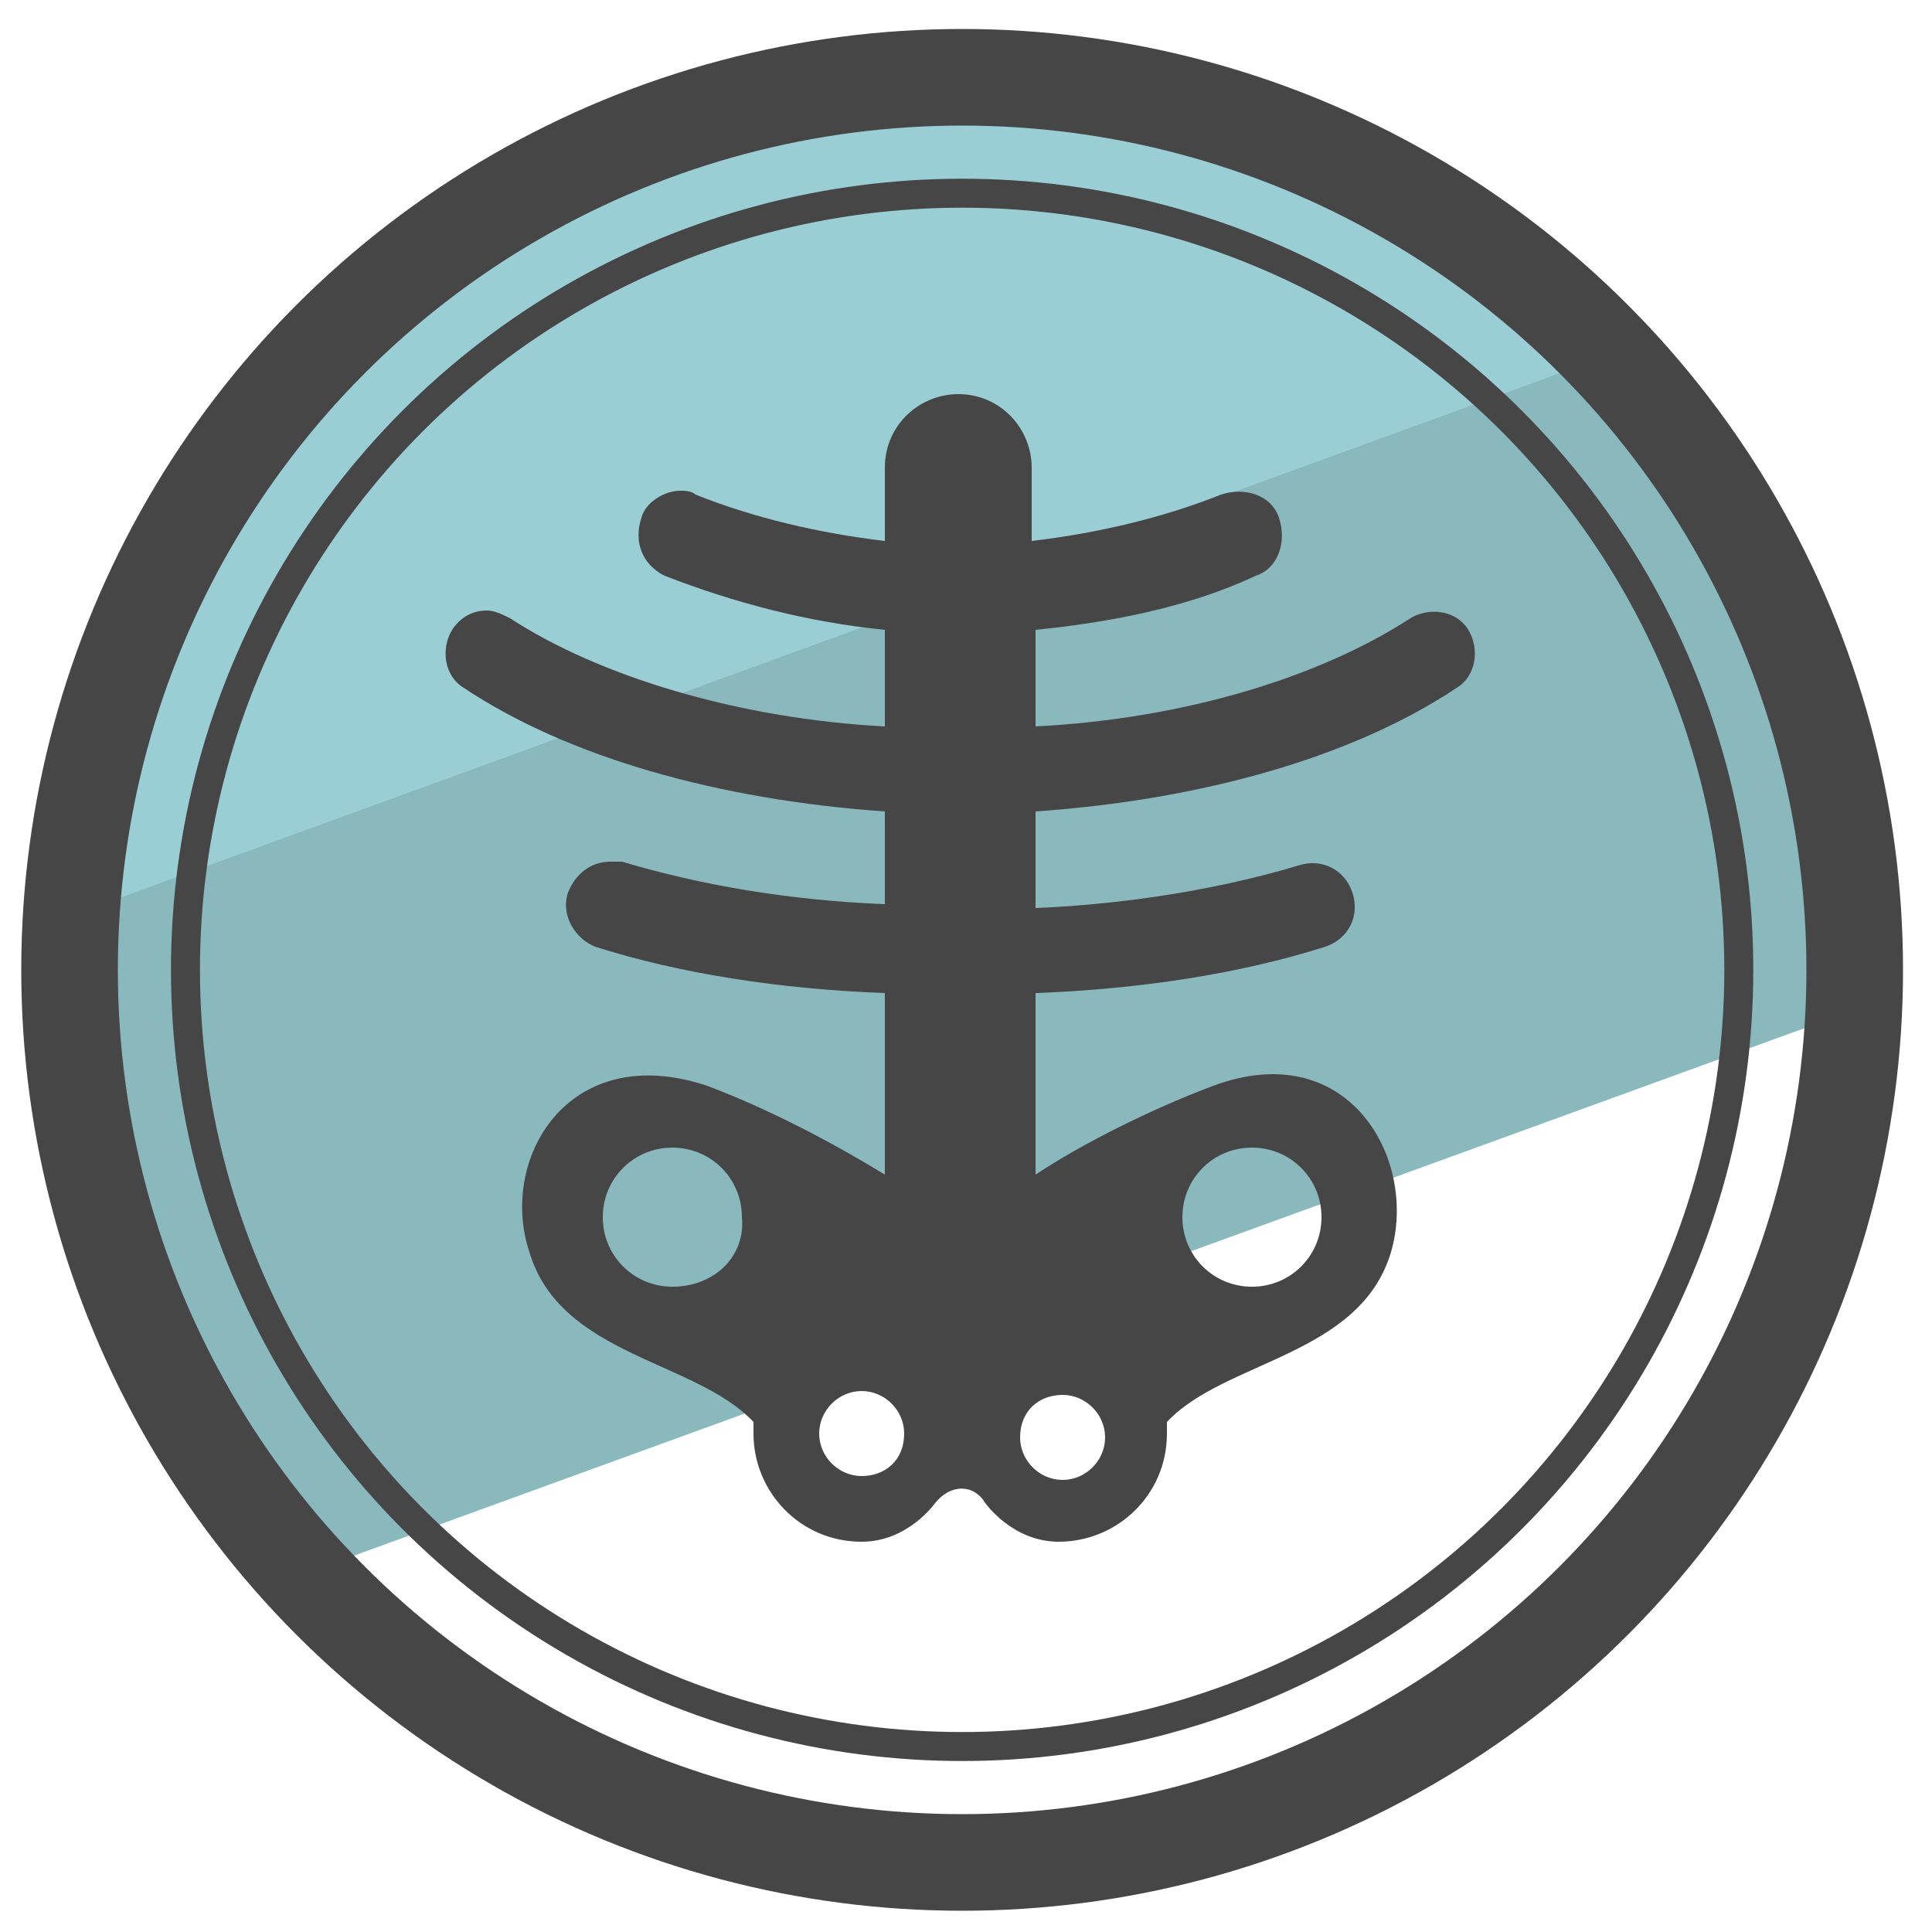 <?xml version="1.0" encoding="utf-8"?>
<!-- Generator: Adobe Illustrator 22.0.1, SVG Export Plug-In . SVG Version: 6.00 Build 0)  -->
<svg version="1.1" id="Layer_1" xmlns="http://www.w3.org/2000/svg" xmlns:xlink="http://www.w3.org/1999/xlink" x="0px" y="0px"
	 viewBox="0 0 50 50" style="enable-background:new 0 0 50 50;" xml:space="preserve">
<style type="text/css">
	.st0{fill:#89B8BD;}
	.st1{fill:#99CED4;}
	.st2{fill:#464646;}
	.st3{fill:none;stroke:#464646;stroke-width:2.5;stroke-linecap:round;stroke-miterlimit:10;}
	.st4{fill:none;stroke:#464646;stroke-width:0.75;stroke-linecap:round;stroke-miterlimit:10;}
</style>
<g>
	<path class="st0" d="M48.2,24.4c0-6.1-2.4-11.6-6.2-15.8L2,23.2c0,0.4,0,0.8,0,1.2c0,6.3,2.5,11.9,6.5,16.1l39.6-14.4
		C48.1,25.5,48.2,25,48.2,24.4z"/>
	<path class="st1" d="M25.1,1.8c-12.3,0-22.4,9.7-23,21.8L41.9,9.1C37.7,4.6,31.7,1.8,25.1,1.8z"/>
	<path class="st2" d="M38,16.3c-0.3-0.5-1-0.6-1.5-0.3c-2.3,1.5-5.8,2.6-9.7,2.8v-2.5c2-0.2,4-0.6,5.7-1.4c0.6-0.2,0.8-0.9,0.6-1.5
		c-0.2-0.6-0.9-0.8-1.5-0.6c-1.5,0.6-3.2,1-4.9,1.2v-1.9c0-1-0.8-1.9-1.9-1.9c-1,0-1.9,0.8-1.9,1.9v1.9c-1.7-0.2-3.4-0.6-4.9-1.2
		c-0.1-0.1-0.3-0.1-0.4-0.1c-0.4,0-0.9,0.3-1,0.7c-0.2,0.6,0,1.2,0.6,1.5c1.8,0.7,3.7,1.2,5.7,1.4v2.5c-3.8-0.2-7.4-1.3-9.7-2.8
		c-0.2-0.1-0.4-0.2-0.6-0.2c-0.4,0-0.7,0.2-0.9,0.5c-0.3,0.5-0.2,1.2,0.3,1.5c2.7,1.8,6.6,2.9,10.9,3.2v2.4
		c-2.5-0.1-4.8-0.5-6.8-1.1c-0.1,0-0.2,0-0.3,0c-0.5,0-0.9,0.3-1.1,0.8c-0.2,0.6,0.2,1.2,0.7,1.4c2.2,0.7,4.8,1.1,7.5,1.2v4.7
		c-1.3-0.8-3-1.7-4.6-2.3c-3.6-1.2-5.4,1.9-4.6,4.3c0.8,2.7,4.3,2.8,5.8,4.4c0,0.1,0,0.2,0,0.3c0,1.5,1.2,2.8,2.8,2.8
		c1.2,0,1.9-1,1.9-1c0.4-0.5,1-0.5,1.3,0c0,0,0.7,1,1.9,1c1.5,0,2.8-1.2,2.8-2.8c0-0.1,0-0.2,0-0.3c1.5-1.6,5-1.7,5.8-4.4
		c0.7-2.4-1.1-5.6-4.6-4.3c-1.6,0.6-3.4,1.5-4.6,2.3v-4.7c2.7-0.1,5.3-0.5,7.5-1.2c0.6-0.2,0.9-0.8,0.7-1.4
		c-0.2-0.6-0.8-0.9-1.4-0.7c-2,0.6-4.4,1-6.8,1.1V21c4.3-0.3,8.2-1.4,10.9-3.2C38.2,17.5,38.3,16.8,38,16.3z M17.4,33.3
		c-1,0-1.8-0.8-1.8-1.8c0-1,0.8-1.8,1.8-1.8c1,0,1.8,0.8,1.8,1.8C19.3,32.5,18.5,33.3,17.4,33.3z M22.3,38.2c-0.6,0-1.1-0.5-1.1-1.1
		c0-0.6,0.5-1.1,1.1-1.1c0.6,0,1.1,0.5,1.1,1.1C23.4,37.8,22.9,38.2,22.3,38.2z M32.4,29.7c1,0,1.8,0.8,1.8,1.8c0,1-0.8,1.8-1.8,1.8
		c-1,0-1.8-0.8-1.8-1.8C30.6,30.5,31.4,29.7,32.4,29.7z M27.5,36.1c0.6,0,1.1,0.5,1.1,1.1c0,0.6-0.5,1.1-1.1,1.1
		c-0.6,0-1.1-0.5-1.1-1.1C26.4,36.5,26.9,36.1,27.5,36.1z"/>
	<circle class="st3" cx="24.9" cy="25.1" r="23.1"/>
	<circle class="st4" cx="24.9" cy="25.1" r="20.1"/>
</g>
</svg>
